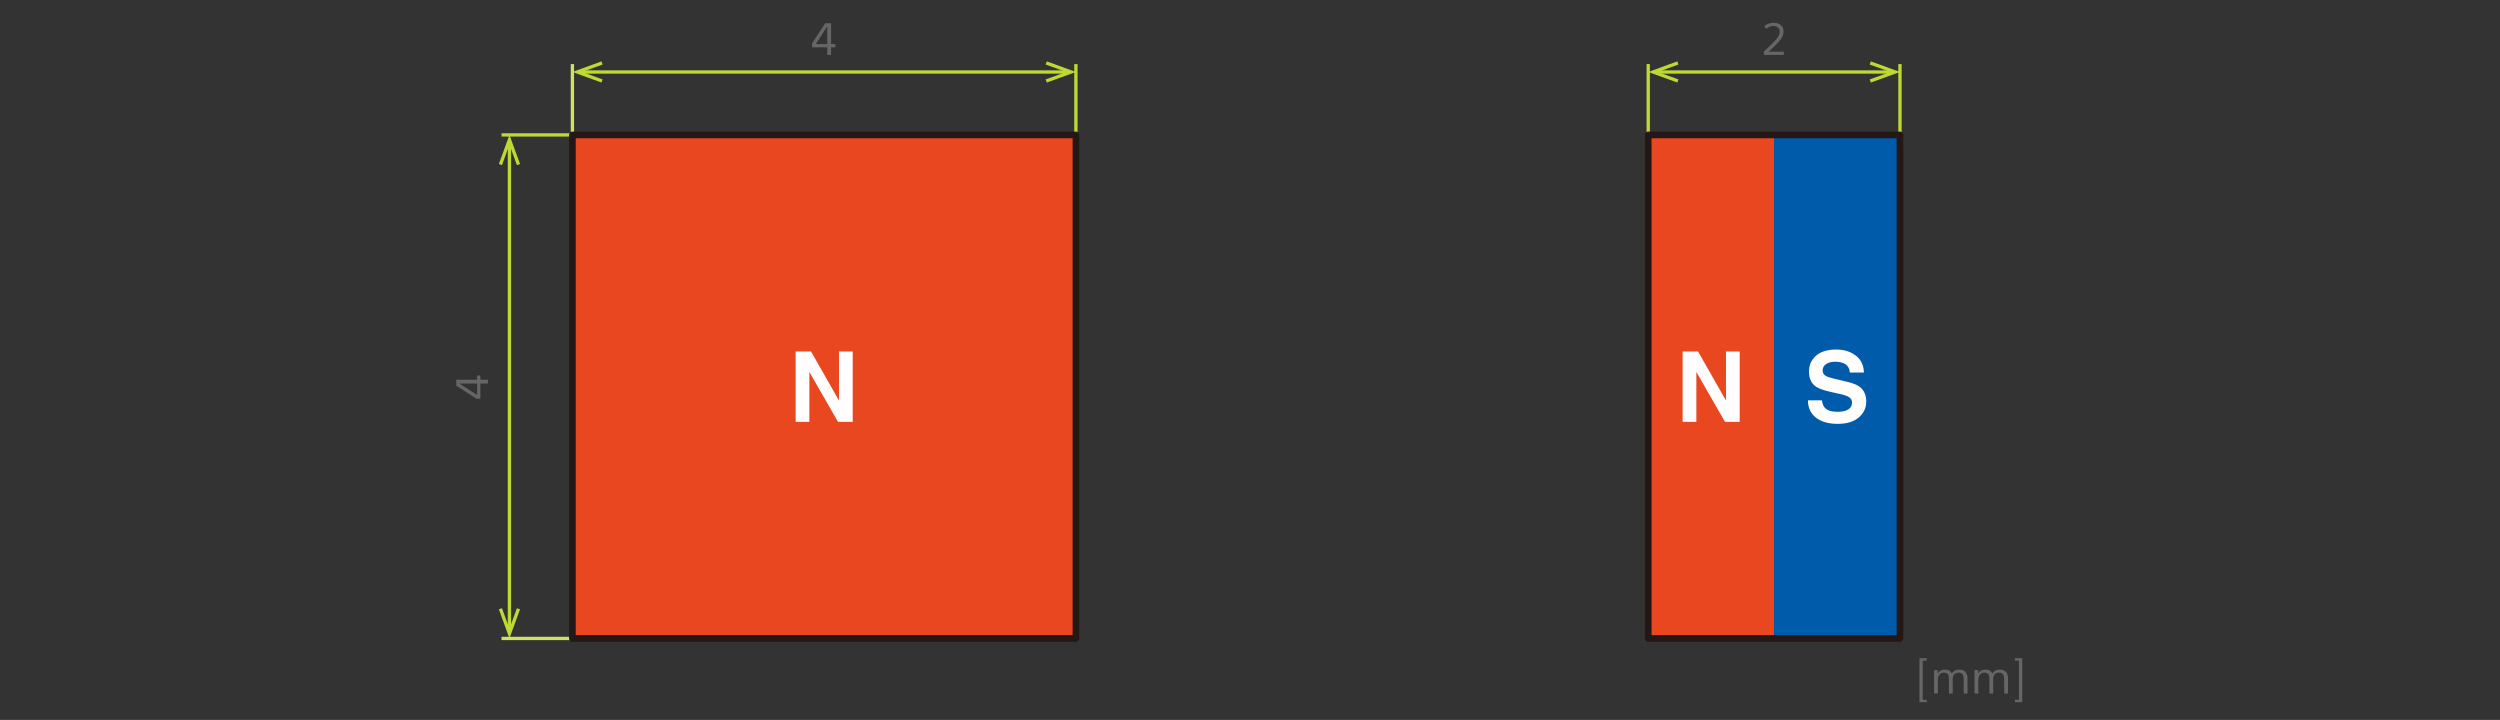 <svg xmlns="http://www.w3.org/2000/svg" viewBox="0 0 562.97 162.12"><rect x="0" y="0" width="562.97" height="162.12" fill="#333333" stroke="none"/><style>.st8{fill:#666}.st12{fill:#fffdfd}.st13,.st14,.st17{fill:none;stroke:#cfe266;stroke-width:.75;stroke-miterlimit:10}.st14,.st17{stroke:#bfd833}.st17{stroke-linecap:round}.st18{fill:#bfd833}</style><g id="レイヤー_1"><path class="st13" d="M128.9 30.38V14.43"/><path class="st14" d="M371.16 30.38V14.43M242.28 30.38V14.43M427.85 30.38V14.43M112.94 30.38h15.96"/><path class="st13" d="M112.94 143.77h15.96"/><path fill="#e84720" d="M371.16 30.38h28.35v113.39h-28.35z"/><path fill="#005bab" d="M399.51 30.38h28.35v113.39h-28.35z"/><path fill="#e84720" stroke="#231815" stroke-width="1.5" stroke-linejoin="round" stroke-miterlimit="10" d="M128.9 30.38h113.39v113.39H128.9z"/><path fill="none" stroke="#231815" stroke-width="1.5" stroke-linejoin="round" stroke-miterlimit="10" d="M371.16 30.38h56.69v113.39h-56.69z"/><path class="st12" d="M378.91 79.15h3.47l6.29 11.05V79.15h3.09V95h-3.31L382 83.76V95h-3.09V79.15zM179.17 79.15h3.47l6.29 11.05V79.15h3.09V95h-3.31l-6.45-11.24V95h-3.09V79.15zM410.27 90.13c.1.72.3 1.27.6 1.62.55.65 1.49.98 2.82.98.8 0 1.44-.09 1.94-.26.94-.33 1.42-.94 1.42-1.84 0-.52-.23-.93-.69-1.21-.46-.28-1.2-.53-2.2-.74l-1.72-.38c-1.69-.37-2.84-.78-3.48-1.21-1.07-.73-1.6-1.87-1.6-3.43 0-1.42.52-2.6 1.57-3.54 1.04-.94 2.58-1.41 4.6-1.41 1.69 0 3.13.44 4.33 1.33 1.19.89 1.82 2.17 1.88 3.85h-3.18c-.06-.95-.49-1.63-1.28-2.03-.53-.26-1.19-.4-1.97-.4-.87 0-1.57.17-2.09.52s-.78.82-.78 1.44c0 .57.26.99.77 1.27.33.19 1.03.4 2.11.66l2.78.66c1.22.29 2.13.67 2.74 1.15.94.75 1.42 1.82 1.42 3.24 0 1.45-.56 2.65-1.68 3.61-1.12.96-2.7 1.44-4.74 1.44-2.09 0-3.73-.47-4.92-1.41-1.2-.94-1.79-2.24-1.79-3.89h3.14z"/><path class="st8" d="M187.15 9.93h.96v.73h-.96v1.71h-.86v-1.71h-3.41v-.89l2.93-4.53h1.34v4.69zm-.86-3.98h-.02l-2.56 3.98h2.58V5.95zM433.89 148.77h-.92v8.8h.92v.55h-1.65v-9.9h1.65v.55zM436.35 150.91v.81h.01c.26-.57.88-.93 1.59-.93.8 0 1.32.31 1.57.86h.03c.37-.63.99-.86 1.67-.86 1.23 0 1.84.8 1.84 1.92v3.47h-.85v-3.15c0-.93-.25-1.57-1.19-1.57-.65 0-1.29.43-1.29 1.48v3.24h-.85v-3.24c0-.93-.21-1.48-1.15-1.48-.7 0-1.35.51-1.35 1.64v3.08h-.85v-5.27h.82zM445.46 150.91v.81h.01c.26-.57.88-.93 1.59-.93.8 0 1.32.31 1.57.86h.03c.37-.63.99-.86 1.67-.86 1.23 0 1.84.8 1.84 1.92v3.47h-.85v-3.15c0-.93-.25-1.57-1.19-1.57-.65 0-1.29.43-1.29 1.48v3.24h-.85v-3.24c0-.93-.21-1.48-1.15-1.48-.7 0-1.35.51-1.35 1.64v3.08h-.85v-5.27h.82zM453.73 157.57h.92v-8.8h-.92v-.55h1.65v9.9h-1.65v-.55zM401.69 12.37h-4.48v-.77c2.94-2.69 3.55-3.51 3.55-4.52 0-.77-.65-1.24-1.43-1.24-.6 0-1.14.26-1.63.66l-.37-.62c.52-.46 1.24-.76 2-.76 1.3 0 2.3.66 2.3 1.94 0 1.35-.69 2.13-3.36 4.58h3.42v.73zM107.44 85.51v-.96h.73v.96h1.71v.86h-1.71v3.41h-.89l-4.53-2.93v-1.34h4.69zm-3.98.86v.02l3.98 2.56v-2.58h-3.98z"/><g><path class="st17" d="M131.01 16.21h109.15"/><path class="st18" d="M135.45 18.59l.25-.7-4.61-1.68 4.61-1.68-.25-.71-6.55 2.39zM235.73 18.59l-.26-.7 4.62-1.68-4.62-1.68.26-.71 6.55 2.39z"/></g><g><path class="st17" d="M373.28 16.21h52.45"/><path class="st18" d="M377.71 18.59l.26-.7-4.62-1.68 4.62-1.68-.26-.71-6.55 2.39zM421.3 18.59l-.26-.7 4.62-1.68-4.62-1.68.26-.71 6.55 2.39z"/></g><g><path class="st17" d="M114.72 32.5v109.15"/><path class="st18" d="M112.34 36.93l.7.26 1.68-4.62 1.68 4.62.71-.26-2.39-6.55zM112.34 137.21l.7-.25 1.68 4.61 1.68-4.61.71.25-2.39 6.56z"/></g></g></svg>